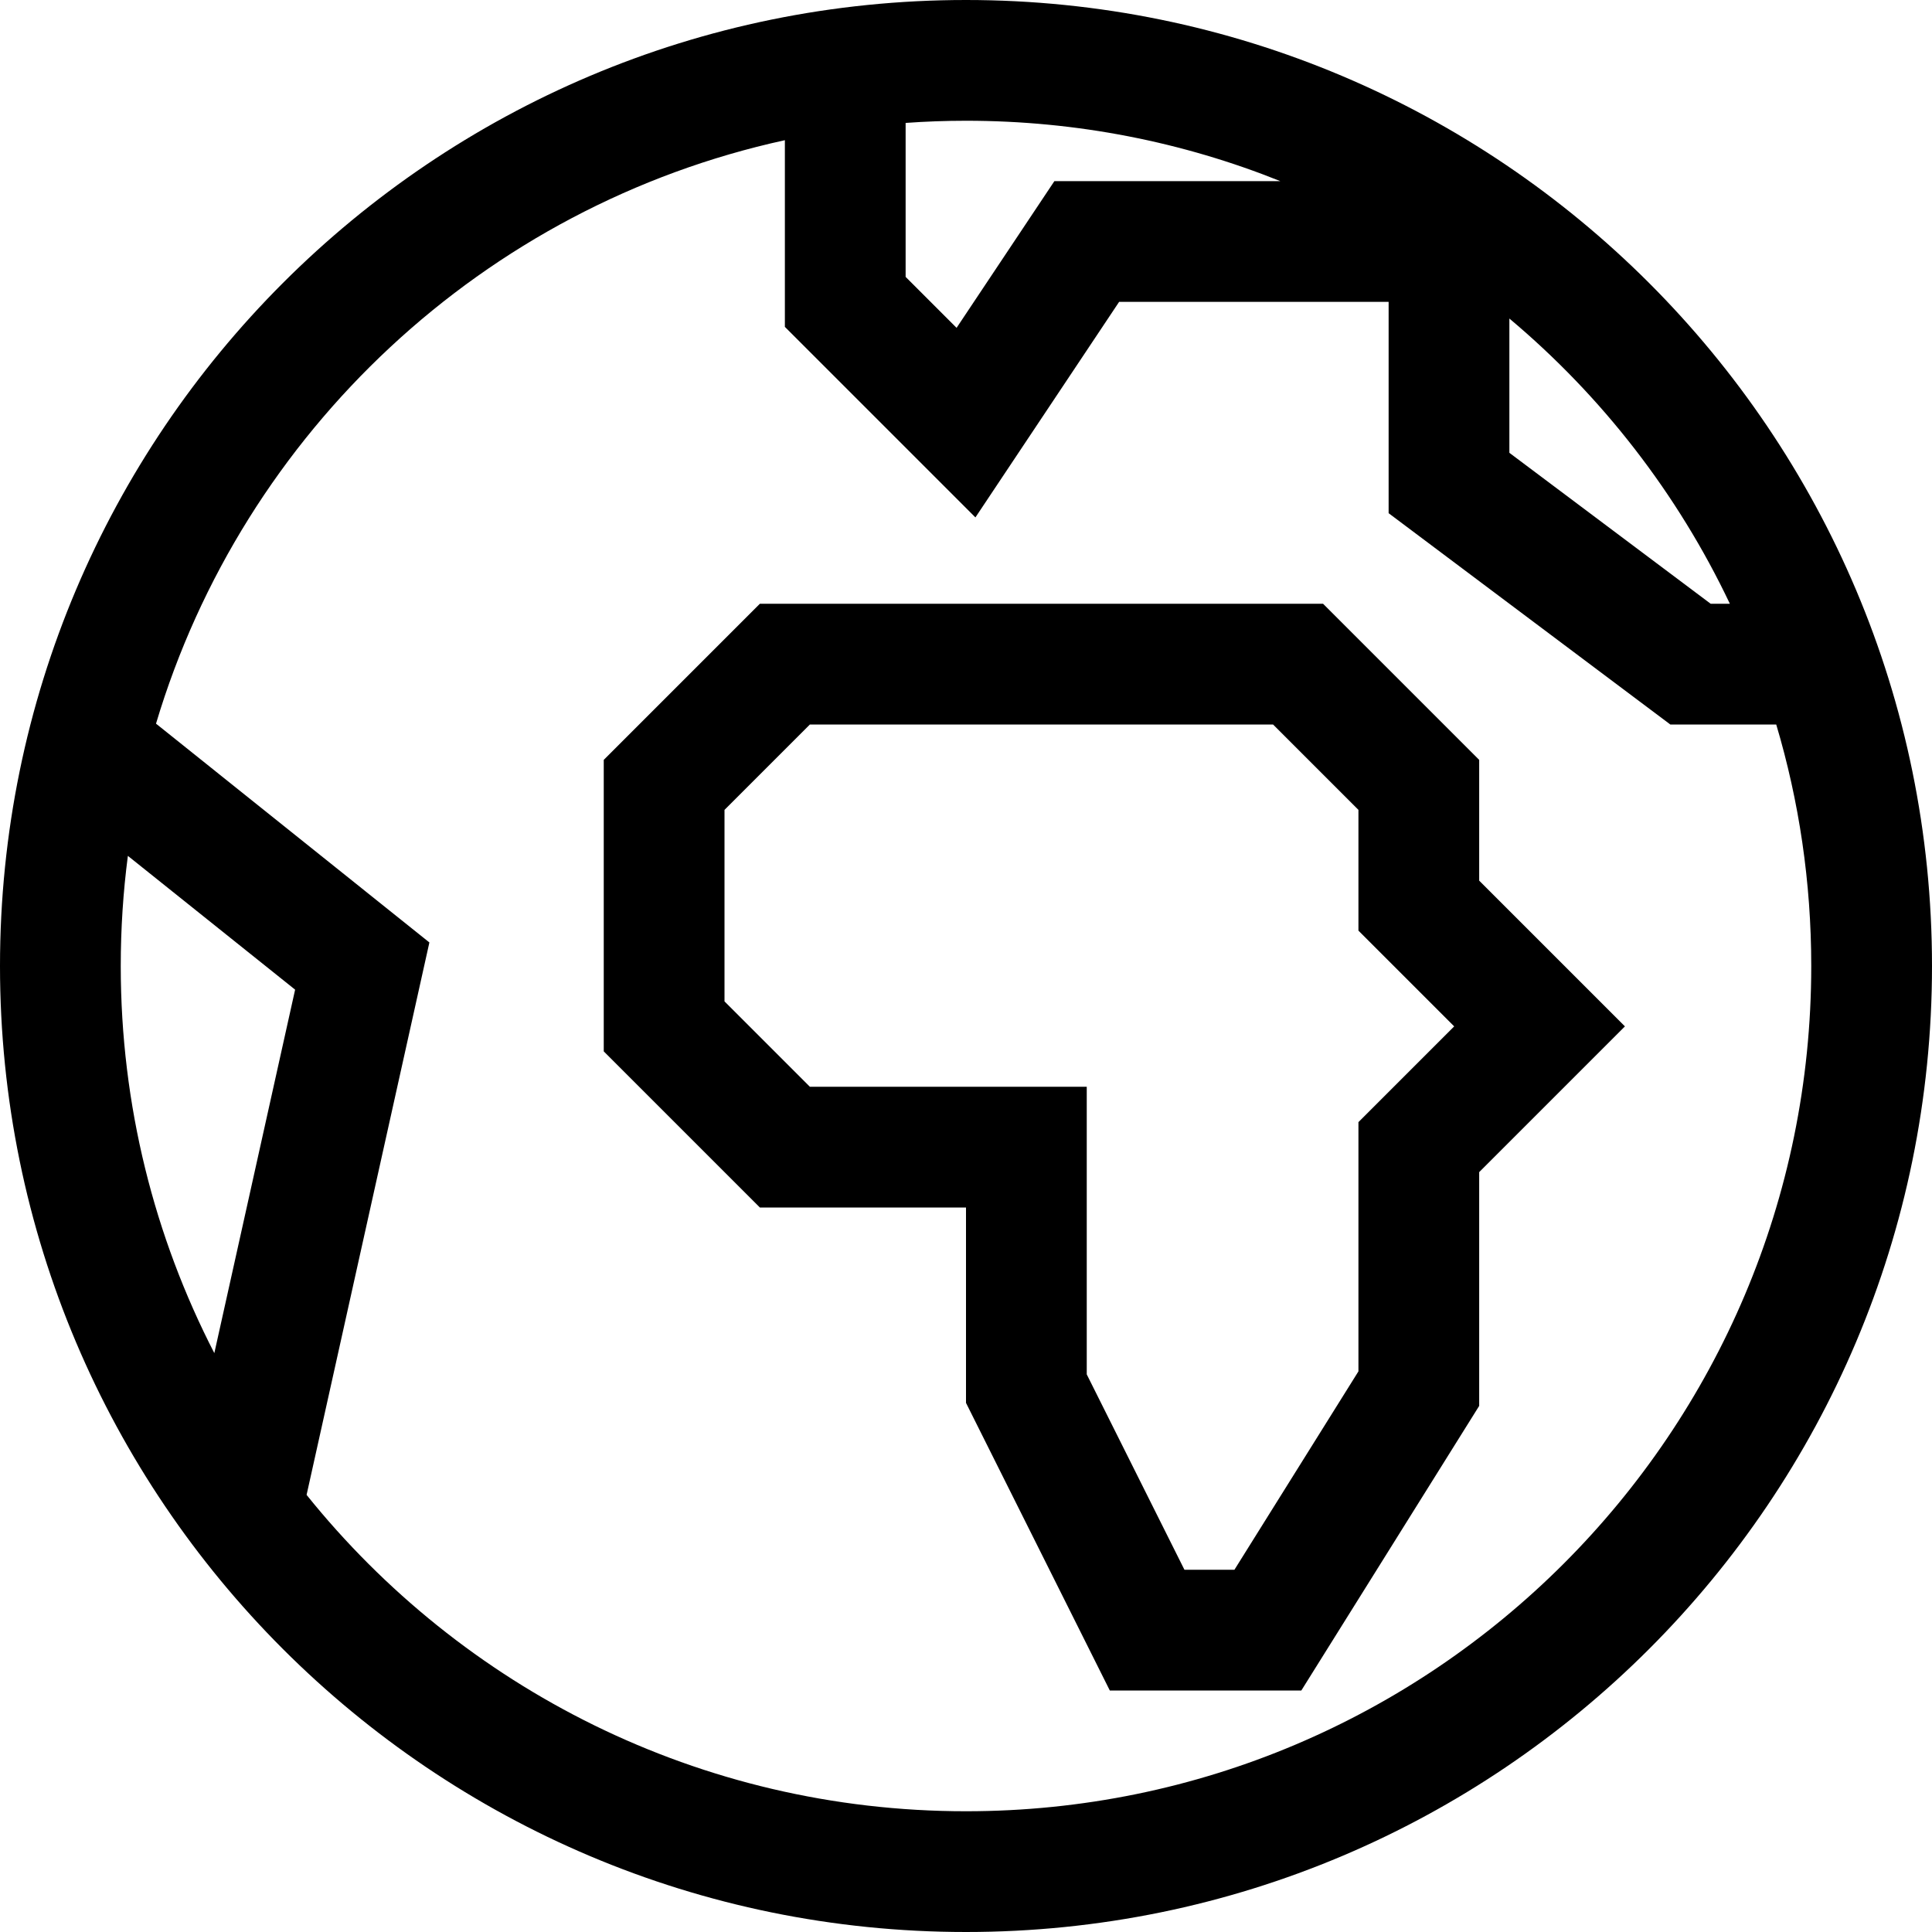 <svg width="16" height="16" viewBox="0 0 16 16" fill="none" xmlns="http://www.w3.org/2000/svg">
<path fill-rule="evenodd" clip-rule="evenodd" d="M6.293 5L5 6.293V8.707L6.293 10H8V11.618L9.191 14H10.777L12.25 11.643V9.707L13.457 8.5L12.25 7.293V6.293L10.957 5H6.293ZM6 6.707L6.707 6H10.543L11.25 6.707V7.707L12.043 8.5L11.25 9.293V11.357L10.223 13H9.809L9 11.382V9H6.707L6 8.293V6.707Z" fill="black"/>
<path fill-rule="evenodd" clip-rule="evenodd" d="M8 0C3.582 0 0 3.582 0 8C0 12.418 3.582 16 8 16C12.418 16 16 12.418 16 8C16 3.582 12.418 0 8 0ZM7.5 1.018C7.665 1.006 7.832 1 8 1C8.92 1 9.798 1.177 10.603 1.5H8.732L7.922 2.715L7.5 2.293V1.018ZM6.5 1.161C4.009 1.705 2.014 3.575 1.292 5.993L3.556 7.805L2.539 12.38C3.822 13.977 5.792 15 8 15C11.866 15 15 11.866 15 8C15 7.305 14.899 6.634 14.71 6H13.833L11.5 4.25V2.5H9.268L8.078 4.285L6.5 2.707V1.161ZM14.326 5C13.892 4.086 13.266 3.281 12.5 2.638V3.75L14.167 5H14.326ZM1.775 11.206L2.444 8.196L1.059 7.088C1.02 7.386 1 7.691 1 8C1 9.155 1.28 10.245 1.775 11.206Z" fill="black"/>
</svg>
